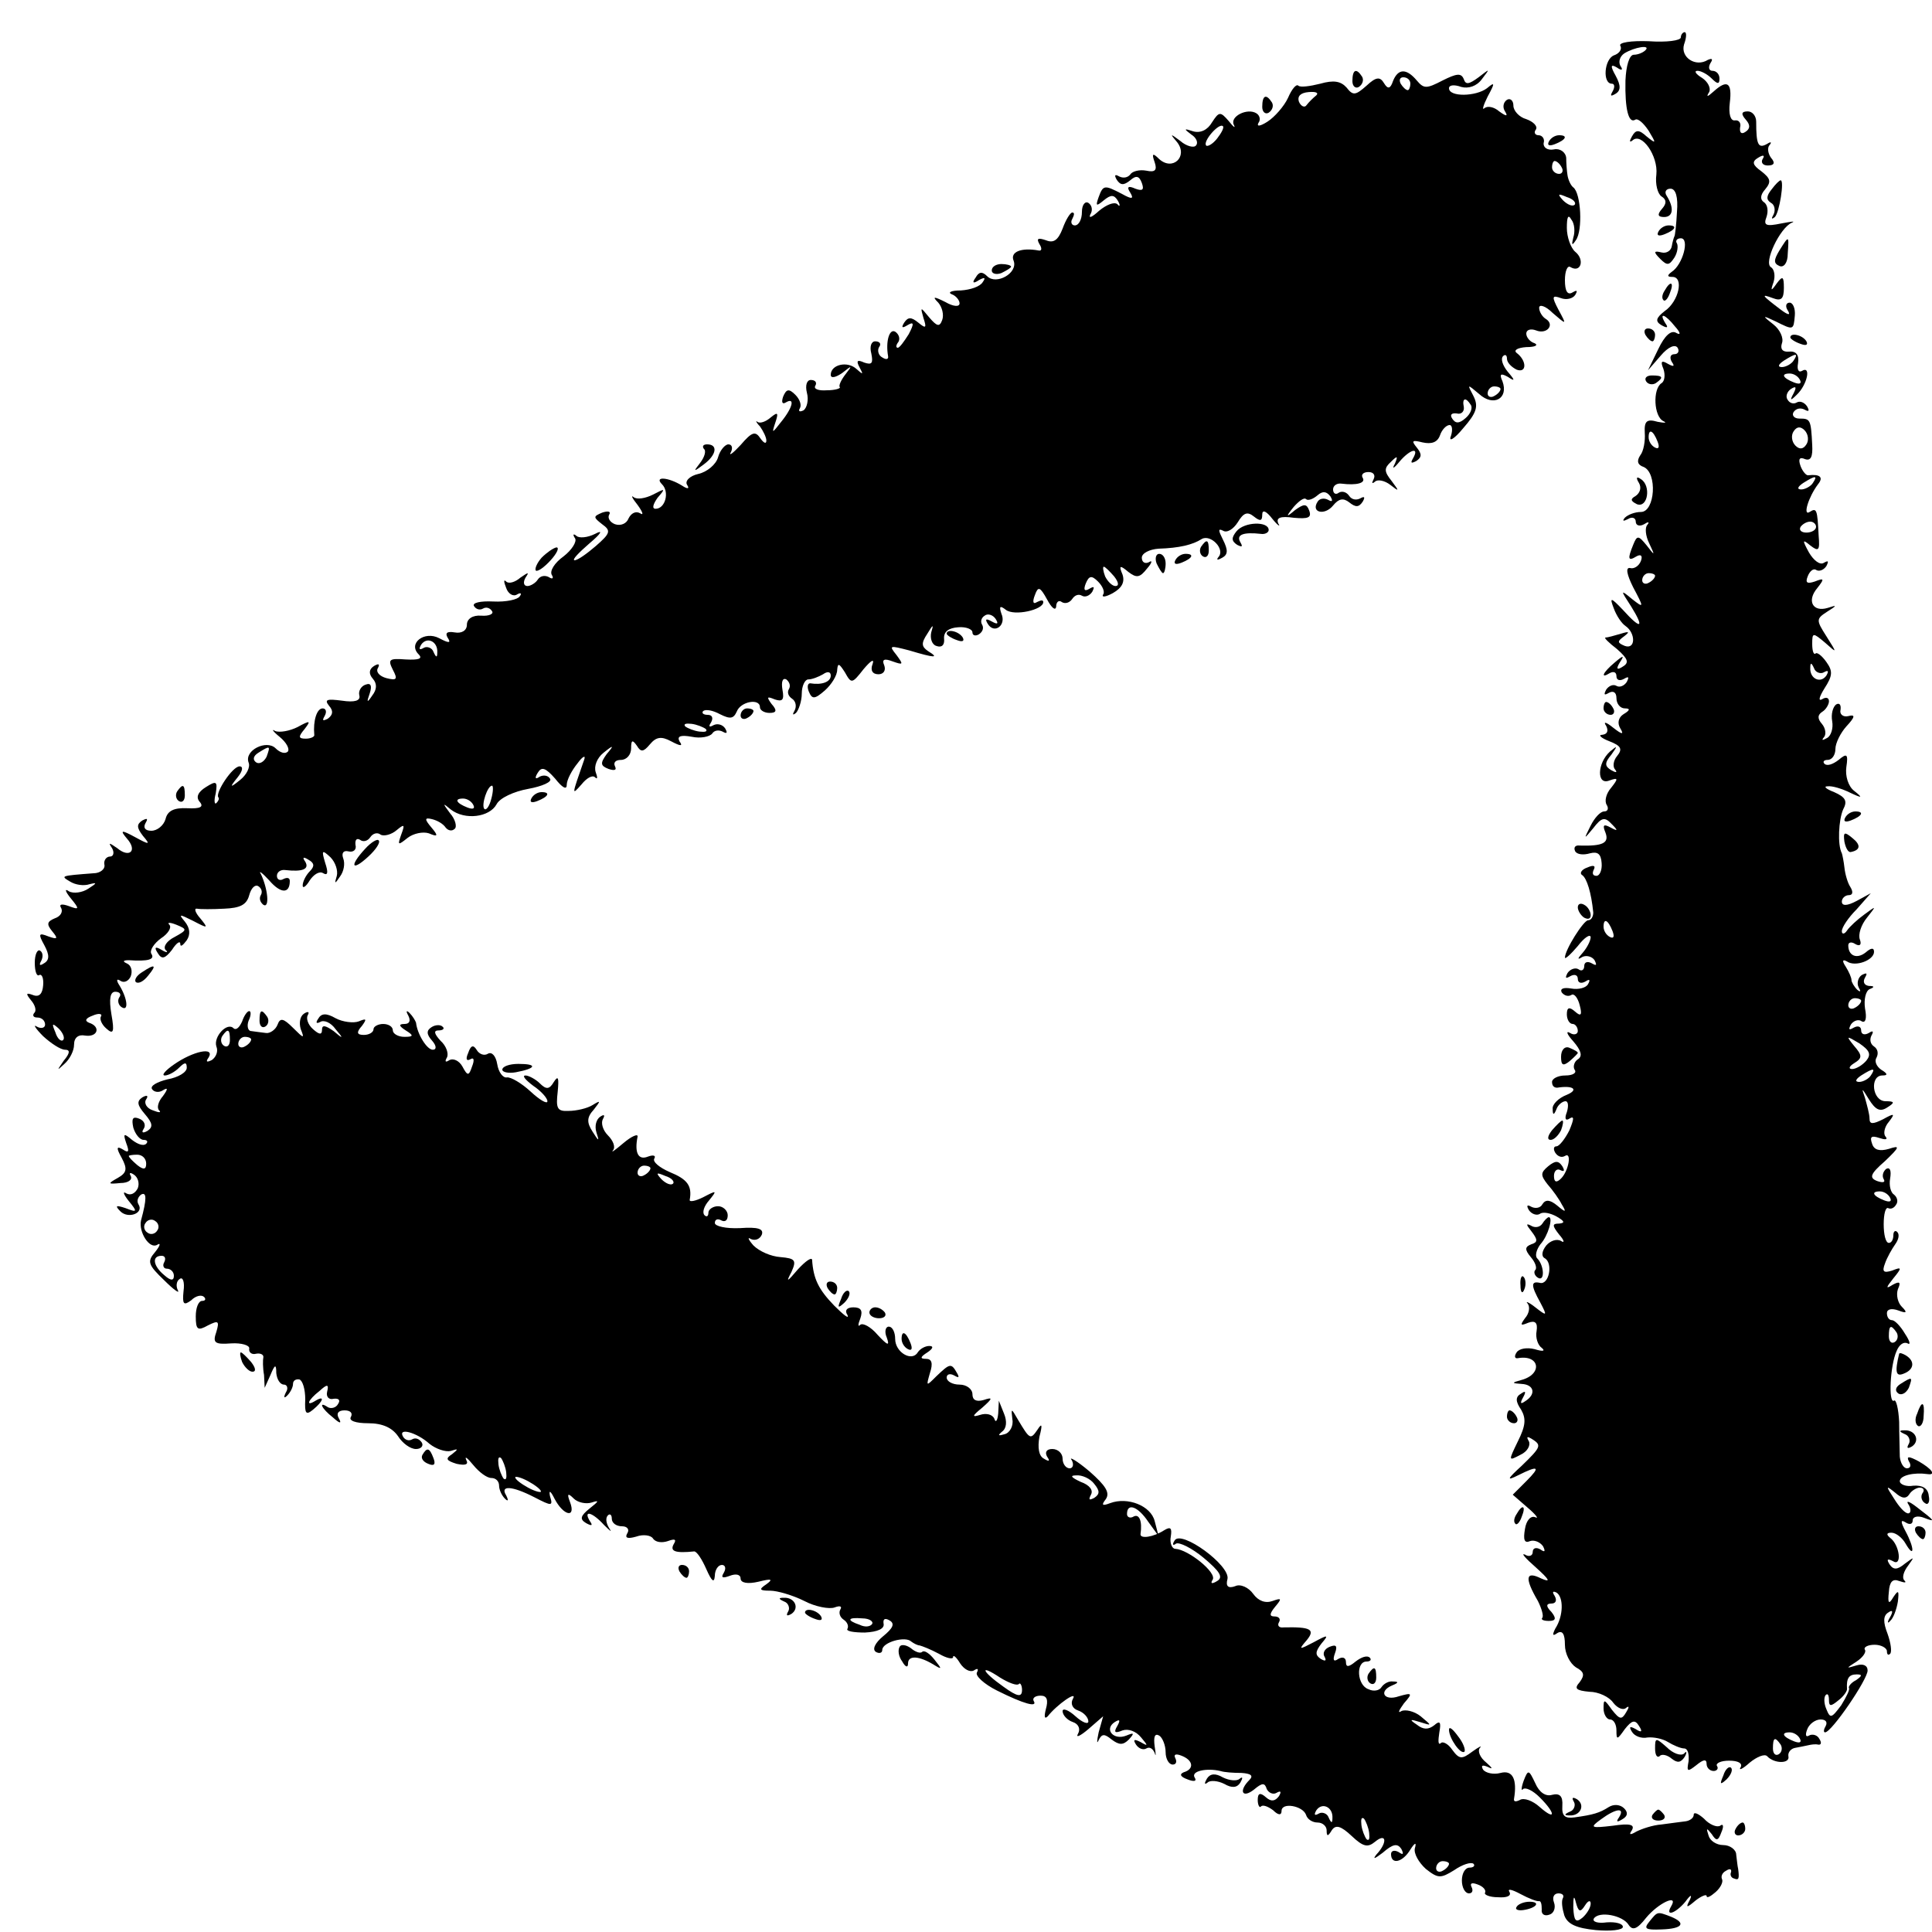 <?xml version="1.0" standalone="no"?>
<!DOCTYPE svg PUBLIC "-//W3C//DTD SVG 20010904//EN"
 "http://www.w3.org/TR/2001/REC-SVG-20010904/DTD/svg10.dtd">
<svg version="1.0" xmlns="http://www.w3.org/2000/svg"
 width="300pt" height="300pt" viewBox="0 0 300 300"
 preserveAspectRatio="xMidYMid meet">
<g transform="translate(0,300) scale(0.1,-0.1)"
fill="#000000" stroke="none">
<path d="M2610 2942 c0 -5 -22 -8 -50 -6 -27 1 -47 -2 -44 -7 3 -5 -1 -12 -10
-15 -15 -6 -18 -44 -3 -44 4 0 5 -5 1 -12 -4 -7 -3 -8 4 -4 9 5 9 13 1 28 -9
16 -8 19 2 13 7 -5 10 -4 5 3 -3 6 -1 14 6 19 16 10 42 14 33 5 -4 -4 -12 -7
-18 -7 -7 0 -12 -17 -13 -40 -1 -45 5 -67 15 -61 4 3 13 -5 21 -17 12 -20 12
-21 -3 -9 -12 11 -17 11 -23 0 -4 -7 -4 -10 1 -6 14 13 40 -24 37 -53 -2 -15
2 -30 8 -34 8 -5 8 -11 1 -19 -8 -9 -7 -13 3 -13 14 0 16 14 4 33 -4 6 -1 11
6 11 8 0 12 -13 10 -36 -1 -20 -3 -37 -4 -38 -1 -2 -3 -9 -4 -15 -1 -7 -8 -12
-16 -10 -12 3 -13 1 -2 -10 11 -11 14 -10 22 2 5 8 6 18 4 22 -3 4 0 8 6 8 14
0 3 -41 -14 -52 -8 -6 -7 -8 1 -8 18 0 10 -38 -12 -53 -14 -11 -15 -16 -5 -22
9 -5 11 -4 6 3 -11 18 0 14 15 -5 9 -10 9 -14 2 -10 -8 5 -18 -4 -28 -25 l-16
-33 20 23 c11 13 22 18 26 12 3 -5 1 -10 -5 -10 -6 0 -8 -5 -4 -12 5 -7 3 -8
-6 -3 -10 6 -12 4 -7 -8 3 -9 2 -19 -3 -22 -14 -9 -12 -52 3 -59 6 -3 2 -3 -9
-1 -17 5 -21 1 -20 -17 1 -13 -2 -29 -7 -35 -6 -9 -4 -15 5 -18 22 -9 18 -70
-4 -70 -9 0 -20 -4 -25 -9 -4 -5 -3 -6 5 -2 6 4 12 2 12 -4 0 -6 6 -8 13 -4 6
4 9 4 5 -1 -4 -4 -3 -17 3 -29 9 -19 9 -20 -4 -3 -13 16 -15 16 -21 1 -9 -22
-8 -26 5 -18 7 4 10 1 7 -7 -3 -8 -11 -13 -17 -11 -7 1 -5 -10 5 -30 17 -32
17 -33 -2 -18 -18 15 -18 14 -1 -12 21 -34 15 -36 -13 -5 -19 20 -21 20 -14 2
4 -11 12 -23 18 -27 16 -11 16 -37 -1 -31 -12 5 -12 7 -1 15 9 7 8 8 -5 4 -10
-3 -21 -6 -24 -6 -3 0 5 -8 18 -18 17 -15 19 -21 9 -27 -9 -6 -11 -4 -5 6 8
12 6 12 -8 0 -18 -15 -23 -26 -7 -16 6 3 10 1 10 -5 0 -6 5 -8 12 -4 7 4 8 3
4 -5 -4 -6 -11 -9 -16 -6 -5 3 -12 0 -16 -6 -4 -8 -3 -9 4 -5 7 4 12 1 12 -8
0 -9 6 -16 13 -16 9 0 8 -3 -2 -9 -8 -5 -10 -14 -5 -22 6 -10 3 -10 -11 1 -11
9 -16 10 -11 3 4 -8 2 -13 -6 -14 -7 0 -2 -5 11 -10 18 -7 21 -12 12 -23 -6
-7 -7 -17 -3 -21 4 -5 1 -5 -6 -1 -10 6 -11 11 0 24 10 14 10 15 -2 5 -20 -18
-21 -53 -1 -45 14 5 14 3 3 -11 -8 -9 -11 -21 -7 -27 3 -5 2 -10 -4 -10 -6 0
-15 -10 -21 -22 -11 -22 -11 -22 4 -4 13 17 18 18 29 6 10 -10 9 -11 -2 -5
-11 6 -13 4 -8 -8 6 -16 -4 -21 -40 -20 -7 1 -10 -3 -7 -9 3 -5 13 -6 23 -3
12 3 17 -1 18 -15 1 -11 -3 -20 -8 -20 -6 0 -7 4 -4 10 3 6 -1 7 -10 3 -9 -3
-13 -9 -8 -12 7 -5 14 -27 17 -58 0 -6 -3 -12 -8 -12 -7 0 -36 -46 -36 -58 0
-3 9 5 20 18 10 13 19 19 20 14 0 -6 -6 -17 -12 -24 -9 -10 -9 -12 -1 -7 6 3
15 1 19 -5 4 -8 3 -9 -4 -5 -7 4 -12 2 -12 -4 0 -6 -4 -9 -9 -5 -5 3 -13 0
-17 -6 -4 -8 -3 -9 4 -5 7 4 12 2 12 -4 0 -6 5 -8 12 -4 6 4 8 3 4 -4 -3 -6
-15 -9 -26 -7 -12 2 -18 0 -15 -6 4 -5 10 -7 15 -4 4 3 10 -4 13 -16 4 -15 2
-18 -7 -10 -9 8 -13 7 -13 -4 0 -8 4 -15 9 -15 4 0 8 -5 8 -11 0 -5 -6 -7 -12
-3 -7 4 -5 -2 5 -13 12 -14 15 -23 7 -28 -5 -3 -8 -11 -5 -16 4 -5 -3 -9 -14
-9 -12 0 -21 -5 -21 -10 0 -6 3 -9 8 -9 25 4 34 -3 15 -11 -13 -5 -23 -15 -22
-22 0 -10 2 -10 6 0 2 6 9 12 14 12 4 0 5 -7 2 -17 -4 -10 -2 -14 4 -10 8 5 7
-1 0 -18 -7 -14 -16 -25 -20 -25 -5 0 -5 -5 -2 -10 4 -6 10 -8 15 -5 11 7 6
-23 -6 -35 -7 -7 -11 -6 -11 4 0 8 5 12 10 9 6 -3 7 -1 3 6 -6 9 -11 9 -22 0
-12 -10 -12 -14 -1 -28 8 -9 18 -23 22 -31 8 -13 6 -13 -7 -2 -11 9 -18 10
-23 2 -3 -6 -11 -7 -17 -4 -7 4 -8 2 -4 -5 4 -6 12 -9 17 -6 5 4 17 1 26 -4
12 -7 14 -10 4 -11 -11 0 -11 -3 0 -17 8 -9 9 -14 3 -10 -7 4 -17 0 -23 -7 -7
-9 -8 -17 -2 -20 13 -8 6 -42 -8 -38 -14 3 -14 -4 1 -31 11 -21 10 -21 -8 -7
-10 8 -16 10 -12 6 4 -5 3 -15 -4 -23 -8 -11 -7 -12 5 -7 11 4 15 0 13 -13 -2
-10 2 -22 8 -26 6 -5 2 -6 -11 -2 -12 3 -24 1 -28 -5 -4 -6 -3 -10 2 -9 34 6
39 -25 5 -34 -15 -4 -15 -5 1 -6 19 -1 23 -16 5 -27 -7 -5 -8 -3 -3 6 5 9 4
11 -3 6 -9 -5 -9 -12 0 -25 8 -14 7 -25 -5 -49 -15 -31 -15 -31 4 -21 11 5 16
15 13 21 -4 7 -3 8 4 4 16 -10 16 -12 -15 -42 -23 -21 -24 -24 -6 -15 32 16
36 14 13 -9 l-21 -21 23 -20 c13 -11 18 -18 12 -15 -7 3 -14 -5 -16 -18 -3
-17 -1 -23 8 -19 6 2 15 -1 20 -8 4 -8 3 -10 -4 -5 -7 4 -12 2 -12 -4 0 -6 -6
-8 -12 -4 -7 3 1 -6 17 -20 21 -19 24 -24 8 -17 -24 12 -26 1 -5 -35 6 -12 9
-23 7 -26 -3 -3 2 -5 10 -5 11 0 12 4 4 14 -9 9 -8 13 0 13 7 0 9 5 5 12 -4 6
-3 8 3 5 11 -7 11 -36 -2 -56 -5 -10 -4 -12 3 -7 8 5 12 -1 12 -18 0 -14 8
-29 17 -35 13 -7 14 -12 6 -23 -9 -10 -6 -13 15 -15 14 0 31 -8 37 -17 7 -9
16 -12 20 -8 5 4 5 1 0 -7 -7 -12 -10 -11 -22 4 -12 17 -13 17 -13 2 0 -9 5
-17 10 -17 6 0 10 -8 10 -17 0 -15 1 -15 13 2 11 14 16 15 22 5 6 -9 4 -11 -5
-5 -9 5 -11 4 -6 -4 4 -7 15 -11 24 -9 10 1 24 -2 32 -7 8 -5 20 -10 25 -10 6
0 8 -9 7 -20 -3 -16 -2 -17 12 -6 11 9 16 10 16 2 0 -6 5 -11 11 -11 5 0 8 4
5 8 -2 4 6 8 19 8 14 0 21 -4 18 -10 -4 -6 3 -3 14 7 11 9 23 14 27 10 11 -12
36 -12 33 0 -1 6 4 12 11 13 6 1 15 3 20 4 4 1 11 2 15 1 5 -1 6 3 2 9 -3 6
-11 8 -16 5 -5 -3 -6 1 -3 9 3 9 13 16 21 16 8 0 11 -4 8 -10 -3 -5 -4 -10 -1
-10 10 0 66 82 66 96 0 8 -7 11 -17 8 -17 -5 -17 -5 0 6 9 6 15 14 13 18 -3 4
4 8 15 8 10 0 19 -5 19 -10 0 -5 2 -7 5 -4 3 3 1 17 -4 31 -7 18 -7 28 1 33 7
5 8 2 3 -7 -5 -8 -4 -11 0 -6 5 4 10 18 12 30 2 17 1 19 -7 7 -7 -12 -9 -10
-7 8 1 16 6 21 16 17 9 -3 12 -3 8 1 -4 4 -1 14 6 23 10 14 10 14 -5 3 -12
-10 -18 -10 -24 -1 -5 8 -3 9 5 5 15 -10 11 25 -4 36 -6 5 -6 8 2 8 7 0 17 -8
22 -17 14 -24 14 -7 0 19 -8 15 -8 19 0 14 6 -4 11 -3 11 3 0 6 8 8 18 4 18
-7 17 -5 -12 17 -13 10 -17 10 -12 3 4 -7 3 -13 -1 -13 -5 0 -14 10 -22 23
-13 20 -13 21 2 9 10 -9 17 -10 22 -2 3 5 11 10 16 10 6 0 8 -4 4 -9 -3 -5 -1
-12 4 -15 5 -4 8 2 6 11 -1 12 -10 17 -24 16 -11 -2 -21 2 -21 7 0 9 22 14 43
11 14 -2 7 8 -14 20 -15 8 -19 8 -15 0 4 -6 3 -11 -3 -11 -5 0 -10 8 -11 18 0
9 -1 34 -1 54 -1 21 -5 36 -8 33 -9 -5 -6 55 4 77 4 10 11 15 17 12 5 -3 4 3
-4 15 -7 12 -16 21 -20 21 -5 0 -8 5 -8 11 0 6 7 8 18 4 13 -5 14 -3 5 6 -6 6
-9 18 -6 27 5 11 3 13 -8 7 -11 -7 -11 -5 1 10 14 17 13 18 -2 12 -13 -4 -16
-2 -11 11 3 9 11 23 16 30 5 7 7 15 3 19 -3 3 -6 1 -6 -5 0 -7 -3 -12 -7 -12
-5 0 -8 13 -8 29 0 16 3 27 7 25 4 -2 9 0 12 5 4 5 2 12 -3 16 -5 3 -8 14 -6
25 2 12 0 18 -6 15 -5 -4 -7 -11 -4 -16 3 -5 -1 -6 -10 -3 -13 5 -11 11 12 31
23 22 24 25 6 19 -14 -4 -23 -2 -26 8 -4 11 -1 13 11 9 9 -3 14 -3 10 2 -4 4
-2 15 5 23 10 13 9 14 -9 4 -16 -8 -21 -8 -21 1 0 7 -4 21 -7 32 -6 17 -5 16
6 -2 10 -16 17 -20 28 -13 13 8 12 10 -2 10 -21 0 -25 40 -5 40 9 0 8 3 -2 9
-7 5 -11 13 -7 19 3 6 2 13 -4 17 -6 4 -7 11 -4 17 4 7 2 8 -4 4 -7 -4 -12 -2
-12 4 0 6 -5 8 -12 4 -7 -4 -8 -3 -4 5 4 6 12 9 17 5 6 -3 8 5 5 20 -2 14 1
27 7 30 8 3 8 5 -1 5 -7 1 -10 6 -6 13 4 7 3 8 -5 4 -6 -4 -8 -13 -5 -19 4 -7
3 -8 -2 -4 -5 5 -9 12 -9 15 0 4 -4 13 -9 21 -6 9 -5 12 2 8 13 -9 42 2 42 15
0 7 -5 6 -13 -1 -14 -11 -27 -5 -27 11 0 5 5 6 11 2 7 -4 10 -1 7 7 -3 8 2 23
11 34 15 19 15 19 -4 5 -11 -8 -23 -19 -27 -25 -4 -6 -8 -6 -8 -1 0 6 10 21
23 34 l22 25 -22 -12 c-15 -8 -23 -8 -23 -1 0 5 5 10 11 10 6 0 7 5 2 13 -4 6
-8 20 -9 30 -1 9 -3 19 -4 22 -7 13 -5 52 2 68 7 13 4 19 -14 27 -13 5 -17 9
-10 9 7 1 23 -4 35 -10 19 -9 20 -8 6 3 -9 7 -14 23 -12 37 3 20 1 22 -12 11
-9 -7 -18 -10 -22 -6 -3 3 -1 6 5 6 7 0 12 8 12 17 0 9 8 25 17 35 14 15 14
19 3 16 -8 -2 -14 3 -12 10 1 8 -2 11 -7 8 -5 -4 -8 -15 -6 -26 2 -11 -2 -23
-8 -26 -7 -4 -9 -4 -5 1 4 4 3 14 -3 21 -7 8 -7 14 1 19 5 3 10 11 10 16 0 6
-5 7 -11 3 -6 -3 -4 4 4 17 13 20 13 27 3 41 -7 10 -15 16 -17 13 -3 -2 -5 5
-5 15 0 18 1 18 20 2 19 -17 19 -17 2 10 -16 25 -16 27 1 38 16 10 16 11 1 6
-23 -7 -33 11 -16 31 11 14 11 16 -4 10 -12 -4 -15 -2 -11 8 3 8 9 13 13 10 5
-3 12 0 16 6 4 8 3 9 -4 5 -6 -4 -16 4 -23 16 -11 20 -10 21 2 11 13 -10 15
-8 13 15 -2 41 -3 44 -14 37 -11 -7 -2 23 13 43 9 11 3 16 -15 14 -3 -1 -9 6
-12 14 -4 11 -2 15 7 11 9 -3 12 4 11 22 -2 40 -3 41 -20 41 -8 0 -12 5 -9 10
4 6 11 7 17 4 7 -4 8 -2 4 5 -4 6 -11 9 -16 6 -5 -3 -11 -1 -14 4 -4 5 -1 13
5 17 8 5 9 3 4 -7 -6 -11 -5 -12 5 -2 16 15 23 46 8 37 -5 -3 -8 2 -6 12 2 13
-3 19 -14 18 -10 -1 -14 4 -11 13 3 8 -3 21 -13 29 -18 14 -18 15 3 5 28 -14
28 -14 30 9 1 11 -3 20 -8 20 -6 0 -7 -6 -3 -12 5 -8 1 -8 -12 2 -29 22 -30
24 -11 17 13 -5 17 -1 17 16 0 18 -2 19 -11 7 -9 -13 -10 -12 -5 2 3 10 1 20
-4 23 -12 7 14 61 32 69 7 3 0 2 -16 -1 -24 -5 -28 -3 -23 10 3 9 2 19 -4 23
-6 4 -6 11 2 20 10 12 8 17 -6 28 -14 10 -15 15 -5 21 8 5 11 4 7 -2 -3 -5 0
-10 8 -10 10 0 12 4 5 12 -5 7 -6 16 -2 20 4 5 1 5 -5 1 -13 -7 -16 0 -16 35
0 9 -6 16 -13 16 -10 0 -11 -4 -3 -13 7 -8 7 -14 -1 -19 -6 -4 -9 -1 -8 7 2 7
-2 12 -8 11 -7 -1 -10 10 -8 27 4 32 -4 37 -25 18 -10 -9 -12 -9 -7 -1 3 6 -2
16 -11 22 -10 6 -13 11 -7 11 5 0 15 -5 22 -12 9 -9 12 -9 12 0 0 7 -5 12 -11
12 -5 0 -7 5 -3 12 4 6 3 8 -4 5 -19 -12 -43 4 -37 24 4 11 4 19 1 19 -3 0 -6
-4 -6 -8z m175 -502 c-3 -5 -12 -10 -18 -10 -7 0 -6 4 3 10 19 12 23 12 15 0z
m10 -30 c3 -6 -1 -7 -9 -4 -18 7 -21 14 -7 14 6 0 13 -4 16 -10z m10 -100 c-5
-8 -11 -8 -17 -2 -6 6 -7 16 -3 22 5 8 11 8 17 2 6 -6 7 -16 3 -22z m-231 4
c3 -8 2 -12 -4 -9 -6 3 -10 10 -10 16 0 14 7 11 14 -7z m241 -64 c-3 -5 -12
-10 -18 -10 -7 0 -6 4 3 10 19 12 23 12 15 0z m5 -68 c0 -5 -7 -9 -15 -9 -8 0
-12 4 -9 9 3 4 9 8 15 8 5 0 9 -4 9 -8z m-250 -76 c0 -3 -4 -8 -10 -11 -5 -3
-10 -1 -10 4 0 6 5 11 10 11 6 0 10 -2 10 -4z m262 -150 c7 4 8 2 4 -5 -9 -13
-26 -5 -25 12 0 9 2 8 6 -1 2 -6 10 -9 15 -6z m-328 -402 c3 -8 2 -12 -4 -9
-6 3 -10 10 -10 16 0 14 7 11 14 -7z m386 -108 c0 -3 -4 -8 -10 -11 -5 -3 -10
-1 -10 4 0 6 5 11 10 11 6 0 10 -2 10 -4z m8 -93 c-6 -7 -16 -13 -22 -13 -6 0
-5 4 3 9 13 8 13 12 0 27 -13 16 -12 16 8 4 16 -11 19 -17 11 -27z m7 -23 c-3
-5 -12 -10 -18 -10 -7 0 -6 4 3 10 19 12 23 12 15 0z m30 -190 c3 -6 -1 -7 -9
-4 -18 7 -21 14 -7 14 6 0 13 -4 16 -10z m10 -209 c3 -5 2 -12 -3 -15 -5 -3
-9 1 -9 9 0 17 3 19 12 6z m-63 -540 c-8 -4 -12 -10 -11 -12 2 -2 -4 -14 -12
-27 -15 -20 -17 -21 -23 -6 -4 9 -4 19 -1 22 3 3 5 0 5 -8 0 -10 3 -10 15 0 8
6 14 15 13 18 -1 16 3 22 15 22 9 0 9 -2 -1 -9z m-87 -91 c3 -6 -1 -7 -9 -4
-18 7 -21 14 -7 14 6 0 13 -4 16 -10z m-30 -9 c3 -5 2 -12 -3 -15 -5 -3 -9 1
-9 9 0 17 3 19 12 6z"/>
<path d="M2100 2874 c0 -8 5 -12 10 -9 6 4 8 11 5 16 -9 14 -15 11 -15 -7z"/>
<path d="M2163 2874 c-4 -12 -8 -13 -14 -3 -6 10 -12 10 -27 -4 -17 -15 -21
-16 -31 -3 -9 10 -20 12 -41 6 -16 -4 -31 -6 -34 -3 -3 3 -10 -5 -16 -19 -6
-13 -21 -30 -32 -37 -11 -7 -17 -8 -14 -2 4 5 2 12 -3 15 -14 9 -42 -5 -35
-18 3 -6 -1 -3 -8 6 -13 15 -15 15 -26 -2 -7 -12 -18 -17 -29 -14 -15 5 -15 4
-3 -5 8 -5 11 -13 7 -17 -3 -4 -15 -1 -24 7 -16 12 -17 12 -5 -2 17 -22 -7
-45 -28 -26 -10 10 -12 9 -7 -5 4 -12 1 -16 -13 -13 -11 2 -22 -1 -25 -6 -4
-5 -11 -6 -17 -3 -7 4 -8 2 -4 -5 6 -9 11 -9 21 -1 9 8 14 7 18 -4 4 -11 1
-13 -10 -9 -11 5 -14 3 -8 -6 6 -10 3 -11 -13 -2 -27 14 -29 14 -36 -5 -5 -14
-4 -15 8 -5 11 9 16 9 22 -1 4 -7 3 -10 -1 -5 -5 4 -17 -1 -28 -10 -11 -10
-17 -13 -14 -6 4 6 3 14 -3 18 -5 3 -10 -3 -10 -14 0 -12 -5 -21 -11 -21 -5 0
-7 5 -4 10 3 6 4 10 0 10 -3 0 -10 -11 -15 -25 -7 -18 -14 -23 -26 -18 -12 4
-15 3 -10 -6 4 -6 4 -11 -1 -10 -27 5 -45 -2 -39 -16 7 -19 -27 -38 -41 -24
-8 8 -13 7 -18 -2 -6 -8 -4 -10 5 -4 9 5 11 4 6 -3 -4 -7 -19 -12 -34 -13 -15
0 -21 -3 -14 -6 6 -2 12 -9 12 -14 0 -6 -10 -5 -22 2 -18 9 -21 9 -11 -1 6 -7
9 -19 6 -27 -4 -11 -8 -10 -20 4 -14 17 -14 17 -9 -1 5 -15 4 -17 -8 -7 -11 9
-16 9 -22 0 -5 -8 -3 -9 5 -4 10 6 11 3 2 -14 -7 -11 -14 -21 -17 -21 -3 0 -3
4 1 9 3 5 1 12 -5 16 -9 5 -15 -15 -11 -38 1 -5 -3 -6 -9 -2 -6 3 -8 11 -5 16
4 5 1 9 -6 9 -6 0 -9 -8 -6 -19 3 -15 1 -18 -11 -14 -11 5 -13 3 -7 -8 6 -11
5 -11 -5 -2 -14 13 -40 7 -40 -9 0 -6 8 -4 18 3 15 12 16 12 5 -2 -7 -9 -11
-18 -9 -20 2 -2 -7 -5 -20 -5 -13 -1 -21 2 -18 7 3 5 0 9 -7 9 -6 0 -9 -8 -6
-20 3 -11 0 -23 -5 -27 -6 -3 -9 -2 -6 3 3 5 0 14 -7 21 -10 10 -14 9 -19 -3
-3 -9 -1 -12 4 -9 15 9 11 -8 -7 -30 -14 -18 -15 -19 -9 -1 5 15 4 17 -7 8 -8
-7 -17 -10 -21 -7 -3 3 -2 -1 4 -7 5 -7 10 -17 10 -22 0 -6 -4 -4 -9 3 -8 12
-13 11 -31 -10 -12 -13 -19 -18 -15 -11 3 6 2 12 -4 12 -5 0 -13 -9 -16 -20
-3 -11 -17 -23 -31 -26 -13 -3 -21 -11 -17 -17 4 -6 1 -7 -8 -1 -21 13 -44 15
-31 2 12 -12 5 -38 -10 -38 -6 0 -4 7 3 17 13 15 12 15 -7 5 -12 -6 -25 -8
-30 -4 -5 4 -2 -2 6 -12 8 -11 10 -17 4 -13 -7 4 -14 0 -18 -8 -3 -8 -12 -12
-21 -9 -8 3 -12 10 -9 15 3 5 -2 6 -11 3 -14 -6 -14 -7 0 -18 14 -10 13 -14
-10 -34 -14 -12 -28 -22 -33 -22 -4 1 7 12 23 26 19 16 22 22 9 15 -12 -6 -25
-7 -29 -3 -5 4 -6 2 -2 -4 3 -5 -5 -18 -18 -28 -14 -10 -22 -23 -18 -29 3 -5
1 -7 -5 -3 -6 3 -13 2 -17 -4 -3 -5 -11 -10 -16 -10 -6 0 -7 6 -3 13 6 9 5 9
-8 0 -8 -7 -18 -10 -22 -6 -4 4 -4 0 0 -10 3 -9 11 -14 17 -10 5 3 8 2 4 -3
-3 -5 -21 -9 -41 -8 -20 1 -33 -2 -30 -7 3 -5 9 -7 14 -4 5 3 11 1 14 -4 3 -4
-4 -8 -17 -7 -13 1 -22 -5 -22 -14 0 -9 -8 -14 -19 -12 -12 2 -15 -1 -11 -8 6
-9 2 -9 -13 -1 -23 12 -49 -8 -32 -25 7 -7 0 -9 -20 -8 -26 2 -28 0 -20 -16 8
-15 6 -17 -10 -13 -11 3 -17 10 -13 16 3 6 1 7 -6 3 -8 -5 -9 -12 -2 -20 7 -8
6 -17 -1 -26 -8 -12 -9 -11 -4 3 4 12 2 17 -6 14 -7 -2 -12 -10 -10 -17 2 -8
-7 -11 -27 -8 -23 3 -28 2 -20 -8 7 -8 6 -14 -2 -20 -8 -4 -9 -3 -5 4 4 7 2
12 -3 12 -9 0 -15 -19 -13 -41 1 -3 -6 -6 -13 -6 -12 0 -12 3 -2 15 10 13 9
14 -11 3 -12 -6 -28 -9 -35 -6 -6 4 -3 -1 7 -9 11 -9 16 -19 13 -23 -4 -4 -12
-2 -19 5 -14 14 -49 -3 -42 -22 3 -7 -3 -19 -13 -27 -16 -13 -17 -12 -4 4 8
10 9 17 3 17 -11 0 -38 -41 -33 -48 2 -2 0 -6 -3 -9 -3 -3 -4 4 -1 15 3 19 1
20 -15 10 -13 -8 -16 -16 -10 -23 7 -8 1 -11 -19 -10 -21 1 -31 -4 -34 -17 -3
-10 -13 -18 -22 -18 -10 0 -13 5 -9 12 4 7 3 8 -5 4 -9 -6 -9 -11 1 -24 12
-14 10 -14 -12 -2 -22 12 -24 11 -13 -2 17 -19 4 -31 -15 -15 -13 9 -14 9 -8
0 4 -7 2 -13 -3 -13 -6 0 -10 -6 -9 -12 2 -7 -6 -14 -17 -14 -52 -4 -51 -4
-36 -13 8 -5 21 -7 30 -4 12 3 12 2 -2 -7 -9 -6 -23 -8 -30 -4 -7 5 -6 0 3
-11 14 -17 13 -18 -3 -12 -11 4 -16 3 -12 -3 3 -6 -1 -13 -10 -16 -12 -5 -13
-9 -4 -20 10 -12 8 -13 -6 -8 -15 6 -16 4 -6 -14 8 -15 8 -23 -1 -28 -6 -4 -8
-3 -4 4 3 6 3 13 -2 16 -4 2 -8 -6 -8 -19 0 -13 3 -22 7 -19 4 2 7 -5 6 -16
-1 -13 -6 -19 -16 -15 -11 4 -11 2 -3 -8 7 -8 9 -17 5 -20 -3 -4 -1 -7 5 -7 7
0 12 -5 12 -11 0 -5 -6 -7 -13 -3 -6 4 -2 -3 10 -15 12 -11 27 -21 34 -21 8 0
8 -5 -2 -17 -11 -16 -11 -16 1 -5 8 7 15 20 15 30 0 11 7 16 17 14 20 -3 25
14 6 20 -7 3 -5 7 6 11 9 4 15 3 13 -1 -3 -4 1 -13 8 -19 11 -10 13 -6 8 22
-4 24 -2 35 6 35 7 0 10 -4 6 -9 -3 -5 -1 -12 4 -15 11 -7 9 13 -3 33 -6 9 -5
12 1 8 6 -4 13 0 16 7 3 8 1 17 -6 20 -7 3 -6 5 3 5 30 -2 41 1 35 10 -3 5 4
16 15 24 11 7 17 17 13 21 -4 4 1 4 11 0 17 -7 17 -8 -3 -19 -12 -6 -18 -15
-14 -20 5 -4 2 -5 -6 0 -10 6 -12 4 -6 -5 6 -10 11 -9 22 5 7 11 13 15 13 9 0
-5 4 -2 10 6 6 9 5 19 -3 29 -10 12 -9 12 13 1 23 -12 24 -12 11 4 -8 9 -10
16 -5 15 5 -1 24 -1 42 0 25 1 35 6 39 21 3 11 9 17 14 14 5 -3 7 -9 4 -14 -3
-5 -1 -11 4 -15 10 -6 7 25 -4 48 -4 6 2 2 13 -10 18 -21 32 -21 32 -1 0 5 -4
6 -10 3 -5 -3 -10 -1 -10 5 0 6 6 10 13 9 26 -3 38 1 31 13 -5 7 -3 8 5 3 9
-5 10 -10 2 -18 -6 -6 -11 -16 -11 -22 0 -5 5 -2 11 8 6 9 15 15 21 11 7 -4 8
1 3 16 -6 20 -5 21 8 9 8 -8 12 -21 10 -29 -4 -13 -3 -13 5 -1 6 8 8 20 5 28
-3 8 0 13 8 11 8 -2 13 3 11 10 -1 8 2 11 7 8 5 -4 12 -2 16 4 4 6 11 8 16 4
5 -3 17 0 25 7 12 10 13 9 7 -7 -6 -17 -5 -17 10 -5 9 7 24 10 33 7 14 -6 15
-4 4 9 -11 13 -11 16 1 13 8 -2 17 -7 21 -13 4 -5 10 -6 14 -2 4 3 1 15 -7 24
-12 16 -12 17 1 6 22 -17 60 -12 71 8 5 10 27 20 49 24 22 4 38 11 34 16 -3 5
-10 6 -16 3 -7 -5 -8 -2 -3 6 6 10 12 8 27 -9 11 -14 18 -18 18 -10 0 8 8 23
17 34 8 11 13 13 10 5 -19 -55 -20 -56 -4 -38 8 10 17 15 21 11 4 -4 4 0 1 8
-3 9 2 22 12 30 16 13 17 12 5 -2 -10 -14 -10 -18 3 -23 9 -3 13 -2 10 4 -3 6
1 10 9 10 9 0 16 8 16 18 0 13 2 14 9 4 6 -10 10 -10 20 2 10 12 18 13 33 5
15 -8 19 -8 13 0 -4 8 2 10 19 7 14 -3 28 0 32 5 3 5 10 6 16 3 7 -4 8 -2 4 5
-4 6 -12 8 -18 5 -7 -4 -8 -2 -4 4 4 7 2 12 -5 12 -7 0 -10 3 -7 6 4 3 15 1
26 -5 16 -8 21 -7 26 4 6 16 36 21 36 7 0 -5 7 -9 15 -9 11 0 12 4 3 14 -8 11
-7 12 5 7 12 -4 15 -1 12 15 -2 12 0 19 6 16 5 -4 7 -10 4 -15 -3 -5 -1 -11 5
-15 6 -4 7 -12 4 -18 -4 -7 -3 -8 2 -4 4 4 9 18 9 30 0 12 5 22 10 22 6 0 16
4 23 8 7 5 12 4 12 -2 0 -10 -14 -15 -32 -12 -4 0 -5 -6 -2 -13 5 -12 9 -12
25 2 10 9 19 23 19 32 1 11 3 10 12 -4 10 -18 11 -18 29 5 11 13 17 17 14 8
-4 -10 0 -16 9 -16 8 0 12 6 9 14 -4 9 0 11 13 6 17 -6 17 -5 6 10 -12 15 -11
15 20 7 40 -12 47 -12 29 -1 -10 7 -11 12 -1 27 9 15 10 15 6 2 -2 -9 1 -19 8
-21 8 -3 13 1 12 11 -1 11 7 17 22 18 12 1 22 -3 22 -8 0 -5 5 -6 10 -3 6 4 8
10 5 15 -3 5 -1 11 4 14 5 4 13 1 17 -5 5 -8 3 -9 -6 -4 -9 5 -11 4 -6 -4 10
-16 29 -2 21 16 -4 12 -2 13 7 6 13 -10 58 0 58 12 0 4 -4 3 -10 0 -6 -4 -7 1
-3 11 5 14 8 13 19 -7 7 -13 13 -18 14 -11 0 7 4 11 9 7 5 -3 12 -1 16 5 4 6
10 8 15 5 5 -3 12 0 16 6 4 8 3 9 -4 5 -8 -5 -10 -2 -6 8 5 12 9 13 19 3 7 -7
11 -16 8 -20 -3 -5 4 -4 15 2 14 8 19 17 15 29 -6 14 -4 15 9 4 13 -10 18 -9
29 5 8 9 9 14 3 10 -6 -3 -11 0 -11 7 0 7 12 13 26 14 32 1 53 6 67 15 14 8
37 -16 26 -28 -4 -5 -1 -5 6 -1 9 5 9 12 1 28 -7 14 -8 18 0 14 6 -4 16 2 23
13 9 15 15 17 25 9 10 -8 13 -7 13 3 0 8 6 6 16 -7 8 -10 13 -13 9 -7 -4 9 3
12 24 9 22 -2 28 0 24 11 -4 11 -8 11 -22 1 -14 -12 -15 -11 -2 5 8 9 16 15
19 12 3 -3 11 0 18 6 8 7 14 6 20 -2 4 -7 3 -9 -4 -5 -6 3 -13 2 -16 -3 -11
-17 11 -22 24 -6 9 11 16 12 25 5 10 -8 15 -8 21 1 4 7 3 9 -4 5 -6 -3 -13 -2
-17 4 -4 6 -11 8 -16 5 -5 -4 -9 -1 -9 5 0 6 6 10 13 9 24 -3 38 1 33 9 -3 5
1 9 9 9 8 0 11 -5 8 -11 -3 -6 -3 -8 2 -4 4 4 15 2 24 -5 14 -11 14 -10 2 6
-12 15 -12 20 -1 30 10 10 11 9 6 -3 -5 -9 -2 -8 7 3 16 19 32 24 21 5 -4 -7
-3 -8 5 -4 9 6 9 11 1 21 -9 11 -7 12 9 8 14 -3 23 0 27 11 3 9 10 16 15 16 4
0 5 -8 2 -17 -4 -10 5 -5 19 12 21 24 24 34 16 50 -10 19 -10 19 9 3 22 -20
46 -7 36 20 -5 11 -3 13 8 7 12 -8 12 -6 0 8 -8 10 -11 20 -7 24 3 3 6 2 6 -4
0 -6 7 -13 15 -17 16 -6 16 14 0 26 -5 4 1 8 15 9 14 0 19 3 13 6 -7 2 -13 9
-13 15 0 6 7 8 15 5 17 -7 30 9 15 18 -5 3 -10 11 -10 17 0 6 10 3 21 -8 22
-19 22 -19 9 5 -11 21 -10 23 4 18 8 -3 18 -1 22 5 4 7 3 8 -4 4 -8 -5 -12 2
-12 19 0 14 4 24 9 20 16 -9 22 12 7 24 -7 6 -13 23 -13 37 0 17 2 22 7 13 5
-6 6 -19 3 -28 -3 -12 -2 -13 4 -4 11 15 8 73 -4 82 -4 3 -8 12 -9 19 -1 6 -2
19 -2 27 -1 9 -10 15 -19 13 -10 -2 -17 3 -16 10 2 6 -2 12 -8 12 -5 0 -8 4
-4 9 3 5 -4 12 -15 16 -11 3 -20 13 -20 21 0 8 -5 12 -10 9 -6 -4 -7 -12 -3
-18 5 -8 2 -8 -9 0 -8 7 -18 9 -23 5 -4 -4 -2 4 5 18 12 22 11 23 -1 13 -17
-13 -59 -14 -59 0 0 5 8 6 19 2 11 -3 24 1 32 12 13 17 13 17 -5 3 -15 -11
-20 -12 -23 -3 -4 10 -11 9 -33 -2 -25 -13 -29 -13 -40 0 -16 19 -29 19 -37
-1z m27 -4 c0 -5 -2 -10 -4 -10 -3 0 -8 5 -11 10 -3 6 -1 10 4 10 6 0 11 -4
11 -10z m-146 -18 c-5 -4 -12 -11 -15 -15 -3 -5 -9 -2 -12 5 -3 9 3 14 15 15
11 1 16 -1 12 -5z m-154 -67 c-7 -9 -15 -13 -17 -11 -6 6 20 36 26 30 2 -2 -2
-10 -9 -19z m535 -45 c3 -5 1 -10 -4 -10 -6 0 -11 5 -11 10 0 6 2 10 4 10 3 0
8 -4 11 -10z m20 -58 c-3 -3 -11 0 -18 7 -9 10 -8 11 6 5 10 -3 15 -9 12 -12z
m-115 -286 c0 -3 -4 -8 -10 -11 -5 -3 -10 -1 -10 4 0 6 5 11 10 11 6 0 10 -2
10 -4z m-46 -25 c3 -5 -1 -14 -8 -20 -10 -9 -16 -9 -21 -1 -4 6 -1 9 7 8 7 -2
12 3 11 10 -3 14 3 16 11 3z m-554 -266 c7 -9 8 -15 2 -15 -5 0 -12 7 -16 15
-3 8 -4 15 -2 15 2 0 9 -7 16 -15z m-1051 -118 c0 -9 -2 -8 -6 1 -2 6 -10 9
-15 6 -7 -4 -8 -2 -4 5 9 13 26 5 25 -12z m417 -119 c3 -4 -1 -5 -10 -4 -8 1
-18 5 -22 8 -3 4 1 5 10 4 8 -1 18 -5 22 -8z m-682 -43 c-4 -8 -11 -12 -16 -9
-6 4 -5 10 3 15 19 12 19 11 13 -6z m349 -65 c-3 -12 -8 -19 -11 -16 -5 6 5
36 12 36 2 0 2 -9 -1 -20z m-28 -10 c3 -6 -1 -7 -9 -4 -18 7 -21 14 -7 14 6 0
13 -4 16 -10z m-637 -365 c-3 -3 -9 2 -12 12 -6 14 -5 15 5 6 7 -7 10 -15 7
-18z"/>
<path d="M1960 2834 c0 -8 5 -12 10 -9 6 4 8 11 5 16 -9 14 -15 11 -15 -7z"/>
<path d="M2405 2780 c-3 -6 1 -7 9 -4 18 7 21 14 7 14 -6 0 -13 -4 -16 -10z"/>
<path d="M2751 2706 c-8 -10 -9 -16 -1 -21 6 -3 7 -12 4 -18 -4 -7 -3 -8 2 -4
7 7 15 57 9 57 -2 0 -8 -6 -14 -14z"/>
<path d="M2575 2640 c-3 -6 1 -7 9 -4 18 7 21 14 7 14 -6 0 -13 -4 -16 -10z"/>
<path d="M2763 2611 c-9 -15 -9 -20 0 -24 7 -3 13 5 13 19 2 29 2 29 -13 5z"/>
<path d="M1540 2580 c0 -5 7 -7 15 -4 8 4 15 8 15 10 0 2 -7 4 -15 4 -8 0 -15
-4 -15 -10z"/>
<path d="M2585 2549 c-4 -6 -5 -12 -2 -15 2 -3 7 2 10 11 7 17 1 20 -8 4z"/>
<path d="M2555 2480 c3 -5 8 -10 11 -10 2 0 4 5 4 10 0 6 -5 10 -11 10 -5 0
-7 -4 -4 -10z"/>
<path d="M2780 2476 c0 -2 7 -7 16 -10 8 -3 12 -2 9 4 -6 10 -25 14 -25 6z"/>
<path d="M2556 2408 c3 -5 10 -6 15 -3 13 9 11 12 -6 12 -8 0 -12 -4 -9 -9z"/>
<path d="M1093 2303 c4 -3 1 -13 -6 -22 -11 -14 -10 -14 6 -2 20 15 22 31 5
31 -6 0 -8 -3 -5 -7z"/>
<path d="M2545 2250 c4 -7 2 -15 -5 -20 -9 -5 -8 -8 2 -13 17 -6 22 29 6 39
-7 5 -8 2 -3 -6z"/>
<path d="M1920 2175 c-8 -10 -8 -15 1 -21 8 -4 9 -3 5 4 -7 12 5 16 32 13 6
-1 12 2 12 6 0 14 -38 13 -50 -2z"/>
<path d="M1865 2151 c-3 -5 -2 -12 3 -15 5 -3 9 1 9 9 0 17 -3 19 -12 6z"/>
<path d="M841 2134 c-7 -8 -11 -17 -9 -20 3 -2 13 5 23 16 10 11 14 20 9 20
-5 -1 -15 -8 -23 -16z"/>
<path d="M1796 2125 c4 -8 8 -15 10 -15 2 0 4 7 4 15 0 8 -4 15 -10 15 -5 0
-7 -7 -4 -15z"/>
<path d="M1825 2130 c-3 -6 1 -7 9 -4 18 7 21 14 7 14 -6 0 -13 -4 -16 -10z"/>
<path d="M1470 2016 c0 -2 7 -7 16 -10 8 -3 12 -2 9 4 -6 10 -25 14 -25 6z"/>
<path d="M2490 1900 c0 -5 5 -10 11 -10 5 0 7 5 4 10 -3 6 -8 10 -11 10 -2 0
-4 -4 -4 -10z"/>
<path d="M1150 1889 c0 -5 5 -7 10 -4 6 3 10 8 10 11 0 2 -4 4 -10 4 -5 0 -10
-5 -10 -11z"/>
<path d="M275 1771 c-3 -5 -2 -12 3 -15 5 -3 9 1 9 9 0 17 -3 19 -12 6z"/>
<path d="M825 1760 c-3 -6 1 -7 9 -4 18 7 21 14 7 14 -6 0 -13 -4 -16 -10z"/>
<path d="M2865 1730 c-3 -6 1 -7 9 -4 18 7 21 14 7 14 -6 0 -13 -4 -16 -10z"/>
<path d="M2864 1693 c2 -10 6 -17 10 -16 15 3 16 11 2 22 -12 10 -14 9 -12 -6z"/>
<path d="M567 1682 c-25 -27 -21 -36 5 -12 12 11 19 22 16 25 -2 3 -12 -3 -21
-13z"/>
<path d="M2450 1591 c0 -5 5 -13 10 -16 6 -3 10 -2 10 4 0 5 -4 13 -10 16 -5
3 -10 2 -10 -4z"/>
<path d="M220 1490 c-8 -5 -12 -12 -9 -15 4 -3 12 1 19 10 14 17 11 19 -10 5z"/>
<path d="M376 1414 c-4 -9 -9 -14 -13 -11 -10 11 -32 -13 -27 -28 3 -7 0 -16
-7 -21 -8 -4 -10 -3 -5 4 10 17 -24 10 -54 -11 -13 -9 -20 -17 -14 -17 5 0 15
5 22 12 9 9 12 9 12 0 0 -7 -13 -15 -30 -18 -16 -4 -27 -10 -24 -15 3 -5 11
-6 17 -2 8 5 8 2 0 -9 -7 -8 -10 -18 -6 -22 4 -4 0 -4 -10 0 -9 3 -14 11 -10
17 4 6 1 7 -6 3 -9 -6 -8 -12 4 -26 12 -14 13 -20 4 -26 -7 -4 -10 -3 -6 3 4
6 1 13 -7 16 -10 4 -12 0 -9 -14 3 -10 10 -19 16 -19 6 0 7 -3 4 -6 -4 -4 -13
-1 -22 6 -13 11 -14 10 -9 -5 5 -13 4 -16 -5 -10 -10 6 -11 3 -2 -13 9 -17 8
-23 -6 -31 -16 -9 -16 -10 4 -8 12 0 19 5 16 11 -3 5 -1 6 5 2 6 -4 9 -13 6
-21 -4 -8 -11 -12 -18 -8 -6 4 -4 -2 4 -12 14 -17 13 -18 -5 -11 -15 5 -17 4
-8 -5 12 -12 37 -3 28 11 -3 5 -1 11 4 15 9 5 9 -7 0 -40 -4 -18 13 -45 25
-38 6 4 5 -1 -3 -11 -13 -15 -11 -20 14 -44 15 -15 25 -22 21 -15 -3 6 -2 14
3 17 5 4 8 -5 6 -19 -2 -20 0 -23 12 -14 7 7 16 9 20 5 3 -3 2 -6 -3 -6 -6 0
-10 -11 -10 -24 0 -21 3 -23 19 -14 16 8 18 7 13 -10 -6 -17 -3 -20 23 -18 16
1 29 -3 28 -8 -1 -6 4 -10 11 -8 6 1 11 -1 11 -5 -1 -5 -1 -17 1 -28 l1 -20 9
20 c7 17 9 17 9 3 1 -10 6 -18 12 -18 5 0 7 -6 3 -12 -4 -8 -3 -10 2 -5 5 5 9
13 9 18 0 5 4 8 10 7 5 -2 9 -15 9 -31 -1 -22 1 -25 12 -16 16 13 19 23 4 14
-16 -10 -12 1 6 15 12 11 15 11 12 -1 -2 -8 3 -13 10 -11 8 1 11 -2 7 -8 -3
-6 -11 -8 -16 -5 -15 10 -10 -2 8 -16 11 -10 14 -10 9 -1 -4 7 -1 12 9 12 9 0
13 -4 10 -10 -4 -6 7 -10 27 -10 22 0 37 -7 46 -20 7 -11 19 -20 28 -20 8 0
12 5 9 10 -4 6 -10 8 -15 5 -5 -3 -11 -1 -14 4 -9 15 21 7 41 -11 10 -8 25
-13 33 -11 12 4 12 3 2 -5 -11 -7 -9 -10 7 -15 14 -3 19 -1 15 6 -3 7 2 3 11
-8 9 -11 21 -20 28 -20 7 0 12 -5 12 -12 0 -6 4 -15 9 -20 5 -5 6 -3 2 5 -10
16 9 15 44 -3 27 -14 29 -14 24 2 -2 10 1 8 7 -4 14 -27 34 -31 24 -5 -5 13
-3 14 6 5 6 -6 19 -9 28 -6 12 4 11 2 -3 -9 -15 -12 -16 -17 -6 -23 9 -5 11
-4 6 3 -11 18 4 14 22 -6 10 -10 13 -12 8 -5 -5 8 -6 16 -2 20 3 3 6 1 6 -5 0
-7 7 -12 16 -12 8 0 12 -5 8 -11 -4 -7 0 -9 14 -5 11 4 23 2 26 -3 4 -6 14 -7
23 -4 11 4 14 3 9 -5 -6 -11 3 -14 32 -11 4 0 12 -12 19 -28 8 -18 12 -22 13
-10 0 9 5 17 11 17 5 0 7 -5 3 -12 -5 -8 -2 -9 9 -5 10 4 17 2 17 -4 0 -7 11
-9 28 -5 20 5 23 4 12 -4 -12 -8 -11 -10 6 -10 11 0 35 -7 53 -16 17 -9 39
-13 47 -10 8 3 12 2 9 -3 -3 -5 -1 -12 5 -16 6 -4 8 -10 6 -14 -3 -4 10 -6 27
-6 20 1 31 6 29 14 -1 7 2 9 9 5 9 -5 6 -12 -10 -25 -12 -10 -17 -20 -11 -24
5 -3 10 -2 10 3 0 12 36 22 45 13 4 -3 10 -6 13 -6 4 -1 17 -6 30 -13 12 -7
22 -9 22 -5 0 4 5 0 11 -10 6 -9 15 -14 21 -11 6 4 8 3 5 -3 -3 -5 11 -18 31
-28 42 -21 64 -27 57 -16 -2 4 2 8 11 8 10 0 12 -7 8 -21 -3 -12 -2 -16 3 -11
14 18 47 41 39 27 -4 -7 -1 -15 8 -18 9 -3 16 -11 16 -17 0 -5 -9 -2 -20 8
-11 10 -20 13 -20 8 0 -6 7 -14 16 -17 9 -3 12 -11 8 -18 -4 -7 3 -4 16 7 l23
20 -7 -25 c-3 -14 -3 -19 0 -12 5 10 9 10 20 1 12 -9 18 -9 27 0 9 10 8 11 -4
6 -20 -8 -35 10 -18 21 8 5 9 3 4 -6 -6 -10 -4 -12 8 -7 9 3 21 -1 29 -11 11
-13 11 -14 -1 -7 -10 5 -12 4 -7 -4 4 -6 11 -9 16 -6 5 3 10 0 13 -7 2 -7 2
-2 0 10 -2 15 0 21 7 17 5 -3 10 -15 10 -26 0 -10 5 -19 11 -19 5 0 7 4 4 10
-3 6 1 7 9 4 19 -7 21 -21 4 -26 -7 -3 -5 -7 6 -11 10 -4 15 -3 11 3 -6 10 19
15 40 10 6 -2 20 -3 33 -3 14 -1 19 -4 12 -11 -17 -17 -11 -29 7 -15 13 11 17
11 20 1 3 -6 10 -9 15 -6 7 4 8 2 4 -5 -6 -8 -12 -9 -20 -2 -9 8 -13 7 -13 -4
0 -8 3 -13 5 -10 3 3 11 0 19 -6 8 -8 13 -8 13 -1 0 14 33 8 38 -6 2 -7 10
-12 18 -12 8 0 14 -6 14 -12 0 -10 2 -10 8 0 6 9 14 7 31 -9 18 -17 25 -18 36
-9 18 15 20 -1 2 -20 -6 -8 -2 -6 10 3 16 14 23 15 29 6 4 -8 3 -10 -4 -5 -7
4 -12 2 -12 -3 0 -17 18 -13 30 7 7 11 10 12 7 2 -2 -8 6 -22 17 -32 19 -15
23 -15 44 -2 13 9 26 13 30 10 3 -3 0 -6 -6 -6 -7 0 -12 -9 -12 -20 0 -11 5
-20 11 -20 5 0 7 4 4 10 -3 6 1 7 9 4 9 -3 14 -9 12 -13 -2 -3 7 -7 20 -7 14
-1 21 2 18 8 -4 6 4 4 17 -3 13 -7 26 -12 29 -11 3 0 4 -5 4 -13 -1 -7 4 -11
12 -8 7 2 10 11 7 19 -3 8 0 14 7 14 6 0 9 -3 7 -7 -3 -5 -1 -17 2 -27 5 -14
19 -20 49 -23 23 -2 42 0 42 5 0 5 -11 8 -25 7 -14 -2 -23 1 -20 6 8 12 45 5
54 -10 6 -9 13 -7 27 11 19 23 51 38 39 18 -10 -17 7 -11 22 7 8 11 11 12 7 3
-7 -13 -5 -13 9 -1 9 7 17 10 17 7 0 -4 6 -1 14 6 8 7 12 16 10 20 -2 4 0 10
6 13 6 4 9 3 8 -2 -2 -4 0 -9 5 -10 7 -3 8 0 6 15 -1 4 -2 14 -3 22 0 8 -10
15 -20 15 -11 0 -21 7 -23 15 -4 12 -3 12 5 2 7 -11 10 -11 15 3 4 9 3 14 -2
10 -5 -3 -17 2 -25 11 -9 8 -16 11 -16 6 0 -5 -6 -9 -12 -10 -7 -1 -24 -3 -38
-5 -14 -1 -31 -7 -39 -11 -10 -6 -12 -5 -7 2 5 9 -3 11 -30 7 -34 -4 -36 -3
-18 10 23 17 38 19 28 3 -5 -7 -3 -8 5 -3 9 5 9 11 3 17 -6 6 -16 7 -24 2 -14
-9 -24 -12 -53 -16 -15 -2 -20 2 -19 18 1 15 -4 20 -16 17 -10 -3 -20 4 -26
18 -10 21 -11 22 -18 4 -4 -11 -4 -17 -1 -13 4 3 15 -2 26 -13 25 -25 25 -37
0 -15 -11 10 -25 15 -31 11 -6 -3 -10 -3 -9 2 5 30 -2 45 -21 40 -11 -3 -23 0
-27 5 -4 7 -1 8 8 4 8 -4 6 -1 -3 7 -10 8 -14 18 -10 23 4 4 -1 2 -12 -6 -16
-12 -20 -12 -31 3 -6 9 -15 14 -18 10 -4 -3 -4 4 -2 17 3 16 1 19 -8 11 -9 -7
-17 -7 -27 1 -12 8 -11 9 5 4 19 -6 19 -6 1 9 -10 8 -24 11 -30 8 -6 -4 -4 1
4 12 14 16 13 17 -8 11 -23 -8 -32 8 -10 17 10 4 10 6 1 6 -6 1 -14 -3 -18 -9
-3 -5 -12 -7 -20 -3 -18 6 -20 43 -3 43 6 0 8 3 5 6 -4 4 -13 1 -22 -6 -11 -9
-15 -9 -15 -1 0 7 -5 9 -12 5 -7 -5 -9 -2 -5 9 4 11 2 14 -8 10 -8 -3 -12 -10
-8 -16 3 -6 1 -7 -6 -3 -9 6 -9 11 1 24 12 14 10 14 -12 2 -23 -12 -24 -12
-11 3 14 17 6 21 -36 20 -7 -1 -10 3 -7 8 3 5 0 9 -7 9 -8 0 -8 4 1 15 11 13
10 14 -4 9 -11 -4 -22 0 -30 11 -7 10 -20 16 -28 12 -11 -4 -15 0 -12 11 5 21
-72 77 -82 60 -4 -6 -3 -9 2 -5 5 3 25 -7 43 -22 25 -21 31 -30 21 -36 -8 -5
-11 -4 -7 2 7 11 -38 47 -58 48 -5 0 -9 9 -7 19 2 13 0 16 -10 10 -17 -11 -38
-14 -37 -6 3 20 -2 32 -11 27 -5 -3 -10 -1 -10 4 0 18 17 12 33 -12 l16 -22
-6 23 c-6 24 -42 38 -69 28 -13 -5 -14 -3 -7 6 7 10 0 21 -25 43 -20 17 -33
24 -28 18 4 -7 2 -13 -3 -13 -6 0 -11 7 -11 15 0 8 -7 15 -16 15 -9 0 -12 -5
-8 -12 5 -7 3 -8 -5 -3 -8 4 -10 17 -7 34 5 19 4 22 -3 11 -11 -16 -12 -15
-30 15 -11 19 -11 19 -9 1 2 -10 -4 -21 -12 -23 -10 -3 -11 -2 -4 4 7 5 8 16
3 28 l-8 20 -1 -20 c-1 -11 -4 -15 -6 -8 -3 7 -13 9 -22 6 -13 -4 -13 -2 3 11
17 15 17 17 2 12 -11 -3 -17 0 -17 9 0 8 -9 15 -20 15 -11 0 -20 5 -20 11 0 5
5 7 12 3 7 -4 8 -3 4 4 -9 16 -11 15 -32 -5 -16 -16 -16 -16 -10 5 5 15 3 22
-6 22 -10 0 -9 3 2 10 9 6 10 10 3 10 -6 0 -14 -4 -18 -10 -9 -15 -35 0 -35
21 0 10 -4 19 -10 19 -5 0 -7 -8 -3 -17 5 -14 1 -12 -14 4 -11 13 -23 19 -27
16 -4 -4 -4 0 0 10 4 12 1 17 -11 17 -10 0 -14 -5 -9 -12 3 -7 -6 0 -21 15
-24 25 -32 41 -34 71 -1 4 -10 -2 -22 -15 -17 -20 -19 -21 -10 -4 8 18 6 21
-17 23 -15 1 -33 9 -42 18 -8 9 -10 14 -4 10 7 -3 14 0 17 7 3 9 -6 12 -34 10
-22 -1 -39 3 -39 8 0 6 5 7 10 4 6 -3 10 0 10 8 0 7 -7 14 -15 14 -8 0 -15 -5
-15 -10 0 -6 -3 -7 -6 -4 -4 4 -1 14 7 23 13 16 12 16 -9 5 -12 -6 -22 -8 -21
-4 4 22 -4 32 -31 43 -16 7 -27 16 -24 21 3 5 -2 6 -10 3 -15 -6 -21 6 -16 31
1 5 -9 1 -22 -10 -13 -11 -20 -16 -16 -11 4 5 0 15 -8 23 -8 8 -11 19 -8 25 4
7 2 8 -4 4 -6 -4 -9 -14 -6 -24 5 -15 4 -15 -6 1 -9 14 -9 22 2 34 11 14 11
15 -2 7 -8 -5 -25 -9 -37 -9 -18 -1 -20 4 -17 30 2 21 1 26 -6 15 -7 -12 -12
-12 -22 -2 -6 6 -17 12 -22 12 -6 0 0 -7 12 -16 12 -8 22 -19 22 -24 0 -5 -12
2 -26 15 -14 13 -31 23 -37 22 -6 -1 -13 8 -15 21 -2 12 -8 19 -14 16 -6 -4
-14 -1 -18 6 -5 8 -9 7 -13 -5 -4 -9 -3 -13 3 -10 6 4 7 -1 3 -11 -5 -15 -7
-15 -15 0 -5 9 -14 13 -20 10 -6 -4 -8 -3 -4 4 3 6 -1 18 -10 26 -10 11 -11
16 -3 16 7 0 10 3 6 6 -3 3 -11 3 -17 -1 -8 -5 -8 -11 1 -21 7 -8 7 -14 1 -14
-9 0 -24 24 -26 42 -1 3 -5 10 -10 15 -5 5 -6 3 -2 -4 4 -8 2 -13 -6 -13 -9 0
-9 -3 2 -10 13 -8 12 -10 -2 -10 -10 0 -18 5 -18 10 0 6 -7 10 -15 10 -8 0
-15 -4 -15 -8 0 -5 -7 -9 -15 -9 -11 0 -12 4 -3 14 8 11 7 12 -5 7 -8 -3 -25
-1 -36 5 -14 8 -22 8 -27 -1 -4 -6 -3 -8 3 -5 6 4 17 -1 24 -11 13 -15 12 -16
-3 -3 -13 9 -18 10 -18 2 0 -8 -4 -8 -14 1 -8 7 -11 17 -8 22 3 5 0 6 -6 2 -6
-4 -8 -14 -5 -24 6 -15 5 -15 -12 2 -15 15 -20 16 -24 5 -3 -8 -12 -14 -18
-13 -7 1 -17 2 -23 3 -5 0 -7 8 -4 16 4 8 4 15 1 15 -3 0 -8 -7 -11 -16z m-19
-29 c0 -8 -4 -12 -9 -9 -5 3 -6 10 -3 15 9 13 12 11 12 -6z m33 1 c0 -3 -4 -8
-10 -11 -5 -3 -10 -1 -10 4 0 6 5 11 10 11 6 0 10 -2 10 -4z m-163 -193 c0 -9
-4 -10 -14 -2 -7 6 -13 12 -13 14 0 1 6 2 13 2 8 0 14 -6 14 -14z m783 -7 c0
-3 -4 -8 -10 -11 -5 -3 -10 -1 -10 4 0 6 5 11 10 11 6 0 10 -2 10 -4z m35 -24
c-3 -3 -11 0 -18 7 -9 10 -8 11 6 5 10 -3 15 -9 12 -12z m-801 -73 c-3 -5 -10
-7 -15 -3 -5 3 -7 10 -3 15 3 5 10 7 15 3 5 -3 7 -10 3 -15z m11 -49 c-3 -5
-1 -10 4 -10 6 0 11 -5 11 -11 0 -8 -5 -8 -15 1 -17 14 -20 30 -4 30 5 0 7 -4
4 -10z m531 -326 c1 -9 0 -13 -4 -10 -3 4 -7 14 -8 22 -1 9 0 13 4 10 3 -4 7
-14 8 -22z m54 -30 c0 -2 -9 0 -20 6 -11 6 -20 13 -20 16 0 2 9 0 20 -6 11 -6
20 -13 20 -16z m859 12 c9 -11 9 -16 0 -22 -8 -4 -9 -3 -5 5 4 7 -2 15 -16 20
-15 7 -17 10 -7 10 9 1 22 -5 28 -13z m-345 -218 c-3 -4 -11 -5 -19 -1 -21 7
-19 12 4 10 11 0 18 -5 15 -9z m228 -93 c2 3 5 -2 5 -9 0 -12 -7 -11 -29 5
-34 24 -38 36 -5 14 13 -8 26 -13 29 -10z m487 -208 c0 -9 -2 -8 -6 1 -2 6
-10 9 -15 6 -7 -4 -8 -2 -4 5 9 13 26 5 25 -12z m57 -23 c1 -9 0 -13 -4 -10
-3 4 -7 14 -8 22 -1 9 0 13 4 10 3 -4 7 -14 8 -22z m124 -48 c0 -3 -4 -8 -10
-11 -5 -3 -10 -1 -10 4 0 6 5 11 10 11 6 0 10 -2 10 -4z m211 -65 c5 8 9 9 9
3 0 -6 -6 -16 -13 -22 -10 -8 -13 -5 -14 16 0 17 1 20 4 8 4 -15 7 -16 14 -5z"/>
<path d="M403 1415 c0 -8 4 -12 9 -9 5 3 6 10 3 15 -9 13 -12 11 -12 -6z"/>
<path d="M2424 1359 c0 -13 3 -15 13 -7 7 6 13 12 13 13 0 2 -6 5 -13 8 -7 3
-13 -3 -13 -14z"/>
<path d="M780 1339 c0 -4 10 -6 21 -4 32 6 34 13 4 13 -14 0 -25 -4 -25 -9z"/>
<path d="M2410 1245 c-7 -9 -8 -15 -2 -15 5 0 12 7 16 15 3 8 4 15 2 15 -2 0
-9 -7 -16 -15z"/>
<path d="M2395 1100 c-4 -6 -12 -7 -18 -3 -8 4 -7 1 1 -9 10 -13 10 -17 0 -20
-10 -4 -11 -8 -1 -20 7 -8 10 -17 7 -20 -3 -3 -1 -9 4 -12 11 -7 10 19 -1 30
-4 4 -1 14 5 22 12 13 20 42 13 42 -2 0 -7 -5 -10 -10z"/>
<path d="M2361 1004 c0 -11 3 -14 6 -6 3 7 2 16 -1 19 -3 4 -6 -2 -5 -13z"/>
<path d="M1285 1000 c3 -5 8 -10 11 -10 2 0 4 5 4 10 0 6 -5 10 -11 10 -5 0
-7 -4 -4 -10z"/>
<path d="M1306 983 c-6 -14 -5 -15 5 -6 7 7 10 15 7 18 -3 3 -9 -2 -12 -12z"/>
<path d="M1350 962 c0 -5 7 -9 15 -9 8 0 12 4 9 9 -3 4 -9 8 -15 8 -5 0 -9 -4
-9 -8z"/>
<path d="M1400 921 c0 -6 4 -13 10 -16 6 -3 7 1 4 9 -7 18 -14 21 -14 7z"/>
<path d="M376 885 c4 -8 11 -15 16 -15 6 0 5 6 -2 15 -7 8 -14 15 -16 15 -2 0
-1 -7 2 -15z"/>
<path d="M2949 898 c-7 -29 -5 -36 7 -31 16 6 18 19 4 28 -5 3 -10 5 -11 3z"/>
<path d="M2951 851 c-8 -5 -9 -11 -3 -15 5 -3 12 1 16 9 6 17 6 18 -13 6z"/>
<path d="M2977 805 c-4 -8 -3 -16 1 -19 4 -3 9 4 9 15 2 23 -3 25 -10 4z"/>
<path d="M2340 800 c0 -5 5 -10 11 -10 5 0 7 5 4 10 -3 6 -8 10 -11 10 -2 0
-4 -4 -4 -10z"/>
<path d="M2958 773 c6 -2 9 -10 6 -15 -4 -7 -2 -8 5 -4 13 9 5 26 -12 25 -9 0
-8 -2 1 -6z"/>
<path d="M656 741 c-3 -5 1 -11 9 -14 9 -4 12 -1 8 9 -6 16 -10 17 -17 5z"/>
<path d="M2355 649 c-4 -6 -5 -12 -2 -15 2 -3 7 2 10 11 7 17 1 20 -8 4z"/>
<path d="M2975 620 c3 -5 8 -10 11 -10 2 0 4 5 4 10 0 6 -5 10 -11 10 -5 0 -7
-4 -4 -10z"/>
<path d="M1055 560 c3 -5 8 -10 11 -10 2 0 4 5 4 10 0 6 -5 10 -11 10 -5 0 -7
-4 -4 -10z"/>
<path d="M1218 513 c6 -2 9 -10 6 -15 -4 -7 -2 -8 5 -4 13 9 5 26 -12 25 -9 0
-8 -2 1 -6z"/>
<path d="M1250 496 c0 -2 7 -7 16 -10 8 -3 12 -2 9 4 -6 10 -25 14 -25 6z"/>
<path d="M1397 443 c-3 -5 -2 -15 4 -23 5 -9 9 -10 9 -3 0 13 17 12 40 -2 13
-8 13 -7 1 8 -8 10 -16 15 -19 12 -3 -3 -11 0 -18 6 -7 5 -15 6 -17 2z"/>
<path d="M2125 401 c-3 -5 -2 -12 3 -15 5 -3 9 1 9 9 0 17 -3 19 -12 6z"/>
<path d="M2250 314 c0 -13 18 -39 24 -34 2 3 -2 14 -10 24 -8 11 -14 16 -14
10z"/>
<path d="M2570 285 c0 -10 3 -15 7 -12 3 4 12 2 19 -4 9 -7 14 -6 20 3 4 7 3
10 -1 5 -5 -4 -17 0 -27 10 -17 15 -18 15 -18 -2z"/>
<path d="M2676 243 c-6 -14 -5 -15 5 -6 7 7 10 15 7 18 -3 3 -9 -2 -12 -12z"/>
<path d="M1874 238 c-4 -7 -4 -10 1 -6 4 4 16 3 26 -2 12 -7 20 -6 25 2 4 7 4
10 -1 6 -4 -4 -16 -3 -26 2 -12 7 -20 6 -25 -2z"/>
<path d="M2444 202 c3 -5 0 -13 -6 -15 -9 -4 -10 -6 -1 -6 17 -1 25 16 12 25
-7 4 -9 3 -5 -4z"/>
<path d="M2566 182 c-3 -5 1 -9 9 -9 8 0 12 4 9 9 -3 4 -7 8 -9 8 -2 0 -6 -4
-9 -8z"/>
<path d="M2695 160 c-3 -5 -1 -10 4 -10 6 0 11 5 11 10 0 6 -2 10 -4 10 -3 0
-8 -4 -11 -10z"/>
<path d="M2355 39 c-3 -4 2 -6 10 -5 21 3 28 13 10 13 -9 0 -18 -4 -20 -8z"/>
<path d="M2561 16 c-9 -11 -6 -13 19 -12 33 1 39 10 14 20 -21 8 -20 8 -33 -8z"/>
</g>
</svg>
